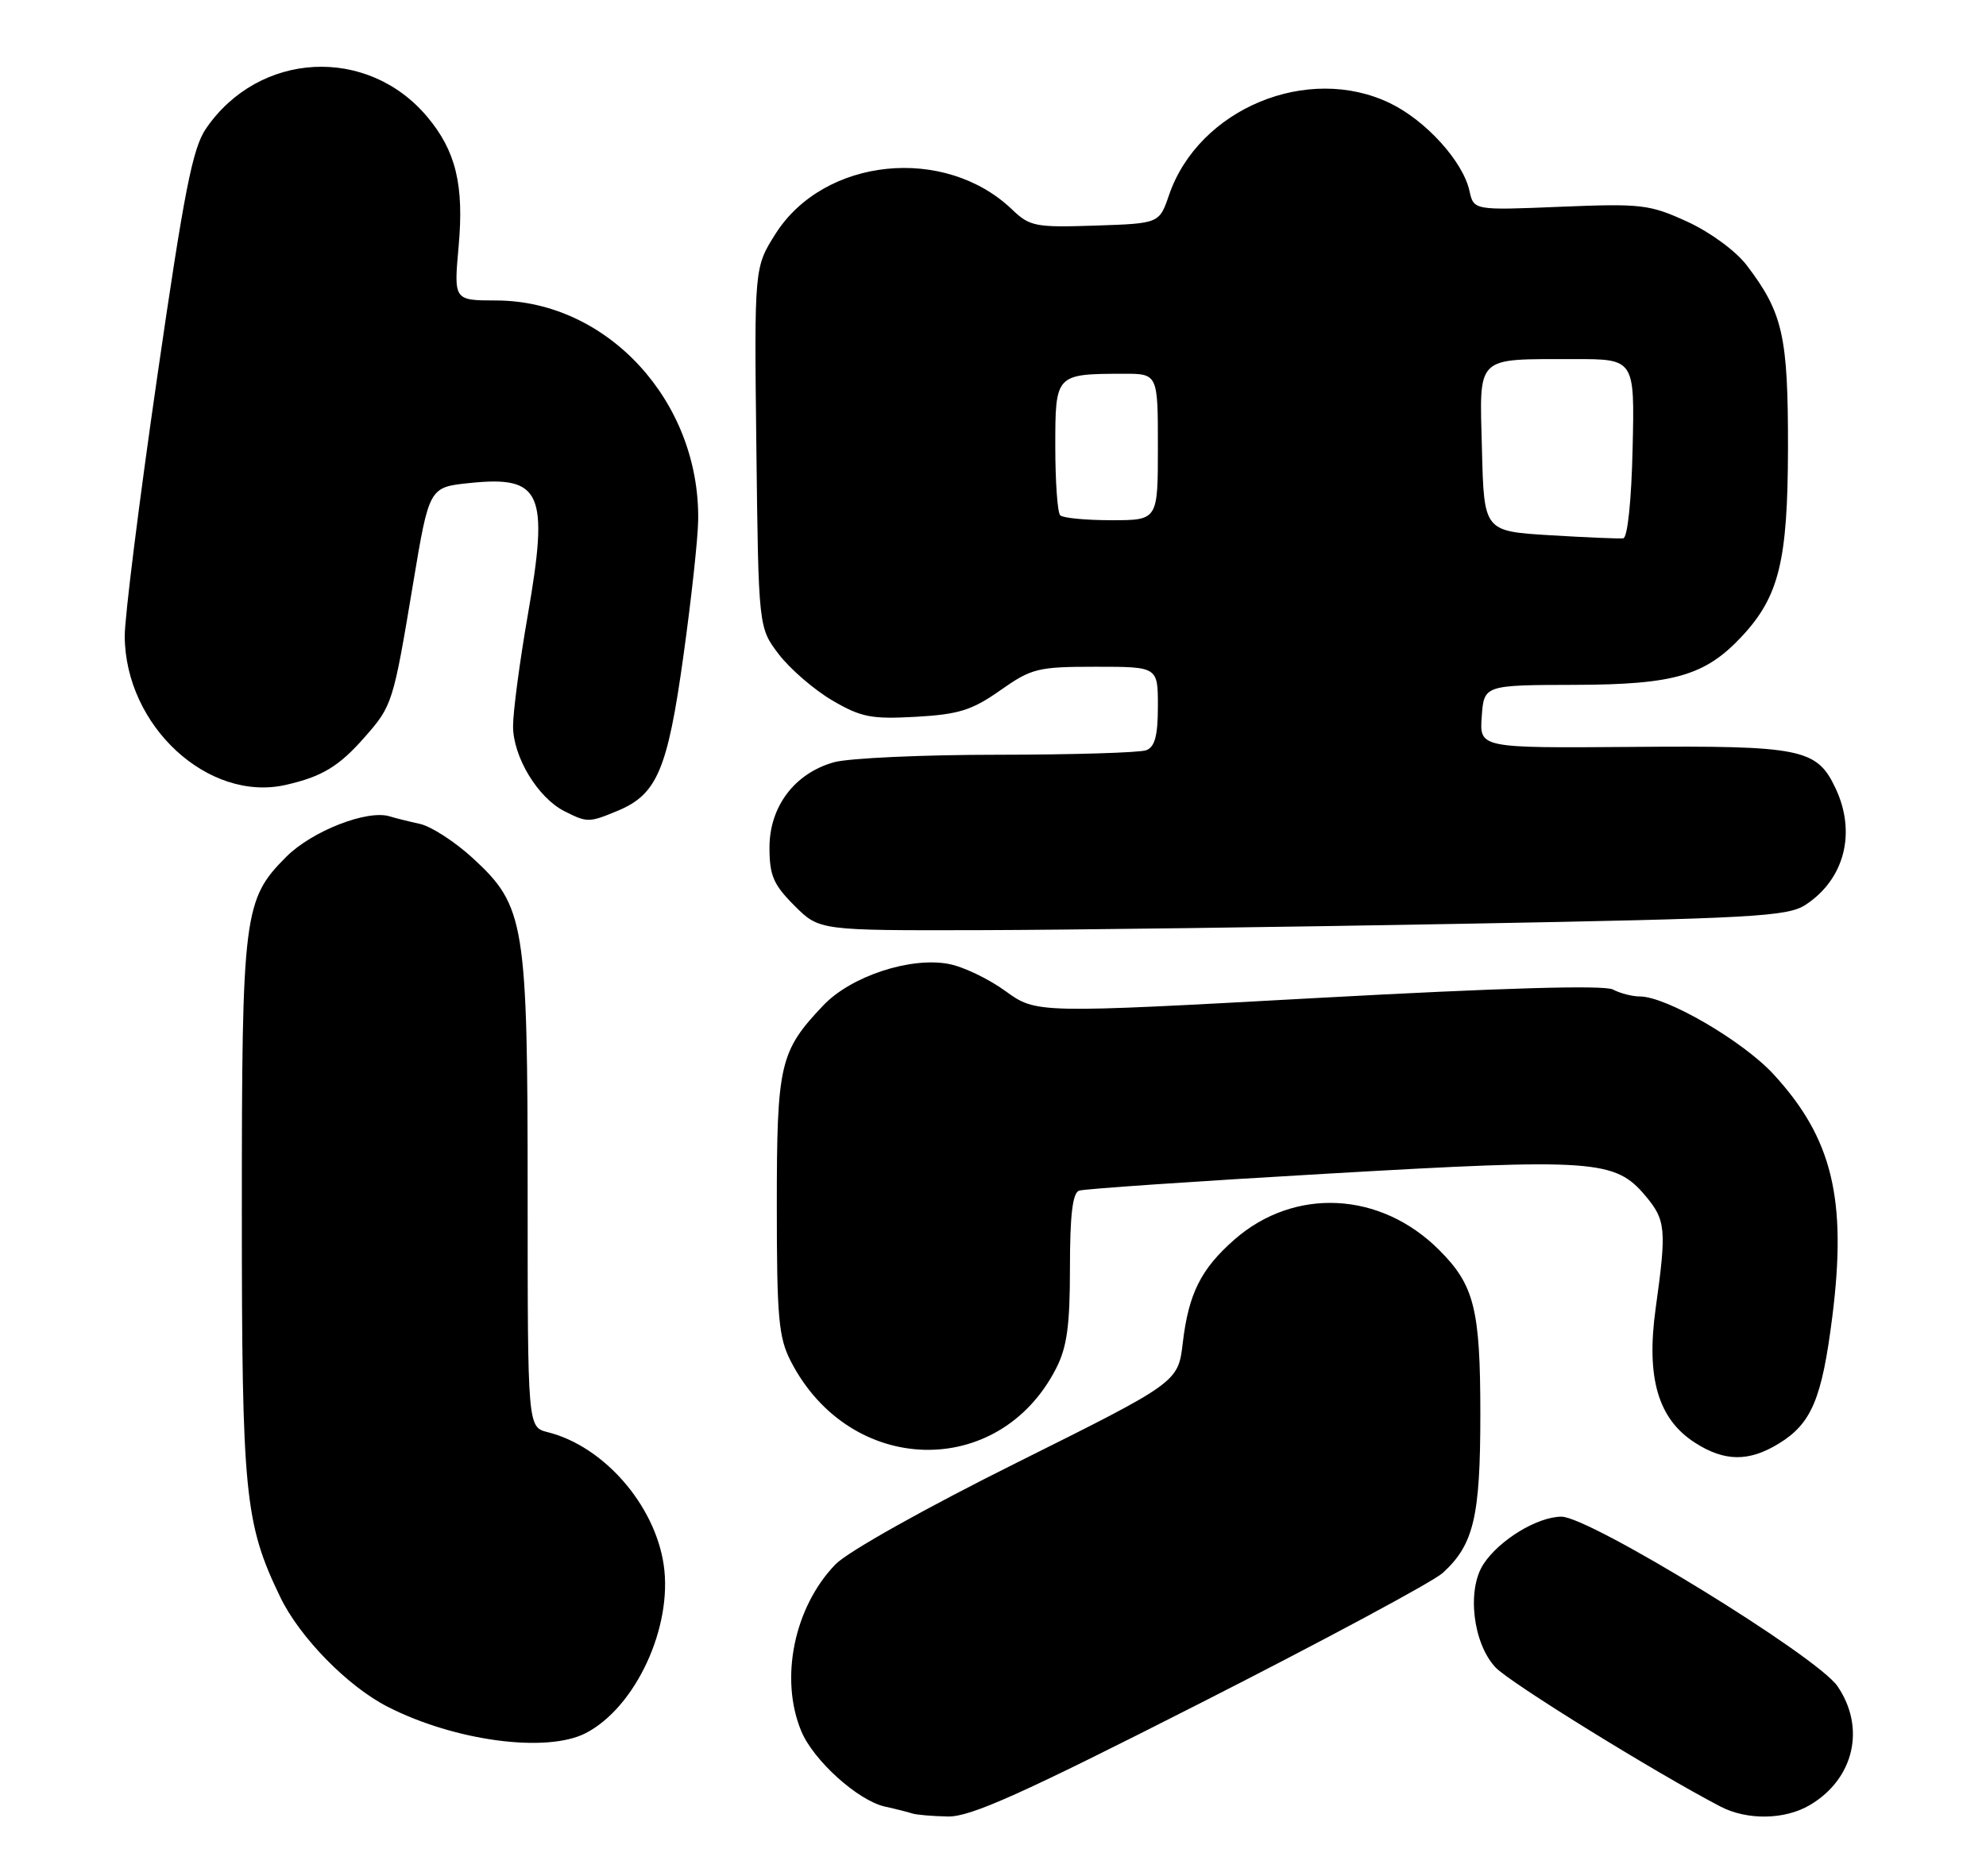 <?xml version="1.0" encoding="UTF-8" standalone="no"?>
<!DOCTYPE svg PUBLIC "-//W3C//DTD SVG 1.1//EN" "http://www.w3.org/Graphics/SVG/1.1/DTD/svg11.dtd" >
<svg xmlns="http://www.w3.org/2000/svg" xmlns:xlink="http://www.w3.org/1999/xlink" version="1.1" viewBox="0 0 271 256">
 <g >
 <path fill="currentColor"
d=" M 163.85 232.42 C 180.71 223.85 195.57 215.87 196.88 214.67 C 201.10 210.81 202.00 207.03 202.00 193.00 C 202.00 178.67 201.18 175.40 196.39 170.61 C 188.39 162.59 176.62 162.00 168.42 169.20 C 163.87 173.20 162.19 176.57 161.40 183.24 C 160.77 188.65 160.77 188.65 138.84 199.58 C 126.25 205.85 115.68 211.78 114.01 213.50 C 108.35 219.34 106.35 229.13 109.35 236.30 C 111.02 240.29 117.10 245.77 120.77 246.57 C 122.27 246.90 123.95 247.33 124.50 247.51 C 125.05 247.69 127.23 247.88 129.35 247.92 C 132.43 247.98 139.35 244.88 163.85 232.42 Z  M 246.96 246.36 C 253.00 242.80 254.62 235.81 250.73 230.13 C 247.93 226.04 216.92 207.00 213.07 207.00 C 209.79 207.01 204.59 210.17 202.43 213.47 C 200.13 216.98 200.98 224.28 204.07 227.57 C 206.02 229.65 225.78 241.87 234.74 246.55 C 238.40 248.46 243.55 248.38 246.96 246.36 Z  M 79.93 236.54 C 86.75 233.01 91.83 222.02 90.56 213.53 C 89.33 205.34 82.35 197.37 74.75 195.47 C 72.00 194.78 72.00 194.78 72.00 163.07 C 72.00 125.97 71.63 123.68 64.56 117.16 C 62.12 114.91 58.85 112.79 57.31 112.45 C 55.76 112.11 53.91 111.65 53.18 111.42 C 50.13 110.47 42.58 113.42 39.07 116.93 C 33.24 122.76 33.00 124.70 33.00 165.16 C 33.00 203.98 33.39 207.90 38.24 217.97 C 40.89 223.47 47.44 230.16 52.91 232.95 C 62.08 237.63 74.60 239.29 79.93 236.54 Z  M 242.70 197.04 C 247.19 194.30 248.61 190.94 250.03 179.69 C 252.05 163.63 250.03 155.33 241.99 146.60 C 237.80 142.06 227.39 136.00 223.77 136.00 C 222.73 136.00 221.07 135.57 220.09 135.05 C 218.92 134.42 204.90 134.83 179.85 136.20 C 141.41 138.31 141.41 138.31 137.21 135.27 C 134.90 133.59 131.41 131.92 129.45 131.56 C 124.20 130.57 116.11 133.25 112.35 137.21 C 106.40 143.48 106.00 145.19 106.00 164.49 C 106.00 179.84 106.24 182.55 107.91 185.79 C 115.96 201.45 136.29 202.01 144.10 186.79 C 145.60 183.87 146.00 180.94 146.00 173.01 C 146.00 165.85 146.36 162.81 147.25 162.50 C 147.94 162.26 163.29 161.21 181.37 160.17 C 217.55 158.08 220.38 158.28 224.52 163.20 C 227.32 166.53 227.43 167.76 225.92 178.59 C 224.61 188.07 226.25 193.68 231.31 196.92 C 235.32 199.49 238.62 199.53 242.70 197.04 Z  M 199.58 126.08 C 239.34 125.35 243.93 125.09 246.38 123.49 C 251.71 119.99 253.34 113.62 250.45 107.54 C 247.91 102.18 245.79 101.75 222.69 101.94 C 201.88 102.10 201.88 102.10 202.19 97.80 C 202.50 93.50 202.50 93.50 215.00 93.47 C 228.47 93.43 232.70 92.20 237.69 86.85 C 242.76 81.41 243.95 76.53 243.98 61.22 C 244.00 45.84 243.29 42.69 238.33 36.18 C 236.84 34.24 233.34 31.67 230.23 30.25 C 225.10 27.90 223.98 27.77 212.92 28.22 C 201.10 28.71 201.10 28.71 200.51 26.03 C 199.63 22.04 194.57 16.45 189.69 14.09 C 178.46 8.65 163.56 14.84 159.52 26.62 C 158.19 30.50 158.19 30.50 149.44 30.79 C 141.29 31.06 140.52 30.91 138.10 28.59 C 128.92 19.80 112.46 21.49 105.84 31.89 C 102.92 36.50 102.92 36.50 103.21 61.08 C 103.50 85.66 103.50 85.66 106.28 89.31 C 107.82 91.31 111.09 94.14 113.56 95.59 C 117.51 97.90 118.90 98.17 124.99 97.83 C 130.83 97.50 132.64 96.93 136.49 94.22 C 140.77 91.21 141.60 91.00 149.53 91.00 C 158.00 91.00 158.00 91.00 158.00 96.39 C 158.00 100.39 157.59 101.94 156.42 102.39 C 155.55 102.73 146.44 103.00 136.17 103.01 C 125.90 103.01 115.84 103.47 113.81 104.03 C 108.44 105.53 105.00 110.07 105.00 115.68 C 105.00 119.49 105.54 120.74 108.40 123.60 C 111.80 127.00 111.80 127.00 133.65 126.95 C 145.67 126.92 175.34 126.53 199.58 126.08 Z  M 84.33 110.64 C 89.66 108.41 91.10 105.02 93.25 89.56 C 94.33 81.83 95.24 73.47 95.27 71.00 C 95.51 54.77 82.88 41.04 67.71 41.01 C 61.92 41.00 61.92 41.00 62.58 33.64 C 63.34 25.27 62.21 20.59 58.29 15.93 C 50.11 6.21 35.33 7.00 28.11 17.55 C 26.28 20.21 25.13 26.06 21.45 51.46 C 19.00 68.34 17.01 84.25 17.02 86.82 C 17.08 99.08 28.42 109.54 39.02 107.12 C 43.97 105.99 46.27 104.59 49.77 100.60 C 53.54 96.32 53.66 95.93 56.36 79.70 C 58.56 66.50 58.56 66.50 64.03 65.93 C 73.93 64.89 74.94 67.18 72.01 84.00 C 70.91 90.33 70.01 97.12 70.01 99.10 C 70.00 103.28 73.38 108.88 77.03 110.72 C 80.14 112.29 80.37 112.29 84.33 110.64 Z  M 211.50 73.05 C 202.50 72.50 202.50 72.50 202.22 61.37 C 201.89 48.34 201.18 49.04 214.78 49.01 C 223.06 49.00 223.06 49.00 222.78 61.17 C 222.62 68.31 222.09 73.39 221.50 73.47 C 220.95 73.54 216.45 73.35 211.50 73.05 Z  M 144.67 70.33 C 144.30 69.97 144.00 65.74 144.00 60.95 C 144.00 51.06 144.02 51.04 153.25 51.01 C 158.00 51.00 158.00 51.00 158.00 61.00 C 158.00 71.00 158.00 71.00 151.67 71.00 C 148.18 71.00 145.03 70.70 144.67 70.33 Z "/>
</g>
</svg>